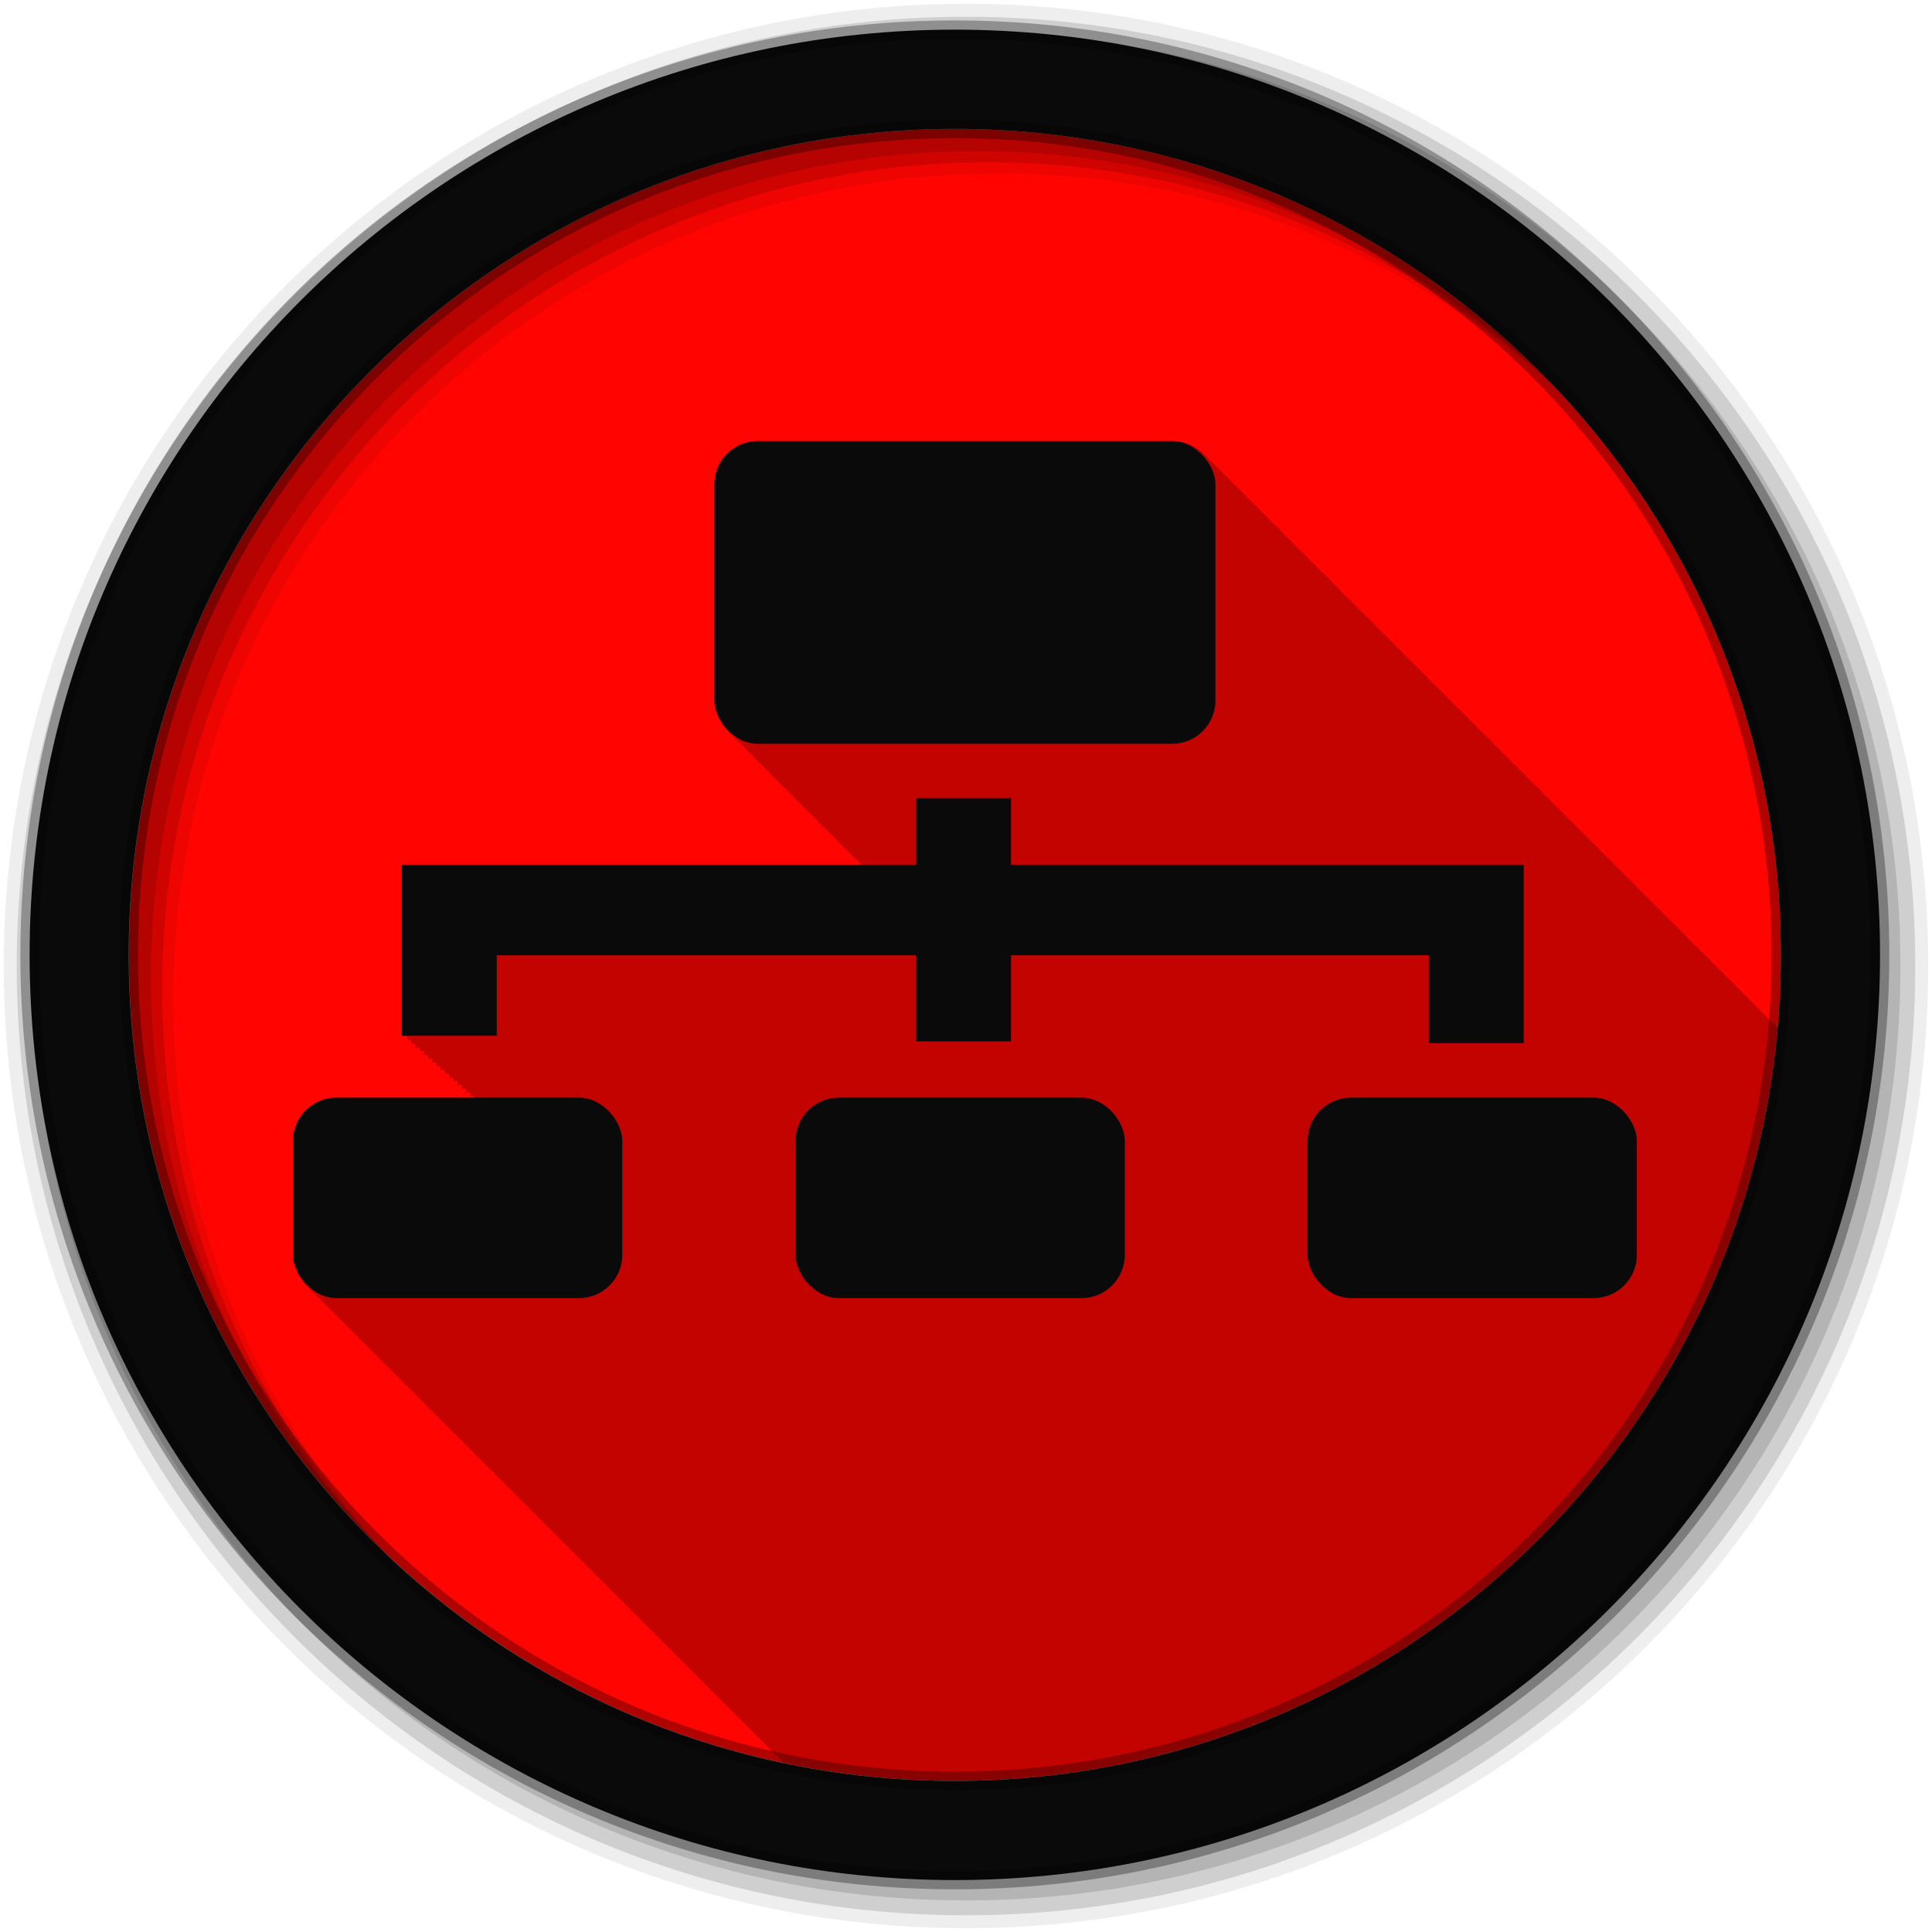 <svg height="512" viewBox="0 0 512 512" width="512" xmlns="http://www.w3.org/2000/svg">
 <path d="m471.95 253.05c0 120.9-98.01 218.9-218.9 218.9-120.9 0-218.9-98.01-218.9-218.9 0-120.9 98.01-218.9 218.9-218.9 120.9 0 218.9 98.01 218.9 218.9" fill="#ff0400" fill-rule="evenodd"/>
 <g fill-rule="evenodd">
  <path d="m201.06 116.97c-6.358 0-11.469 5.142-11.469 11.5v57.28c0 3.381 1.44 6.405 3.75 8.5.352.409.75.769 1.156 1.125.298.333.634.641.969.938.311.352.648.689 1 1 .296.335.604.671.938.969.356.406.716.804 1.125 1.156.251.277.505.53.781.781.343.398.731.746 1.125 1.094.321.362.667.712 1.031 1.031.298.333.634.641.969.938.296.335.604.671.938.969.356.406.716.804 1.125 1.156.283.312.59.596.906.875.279.316.563.623.875.906.352.409.75.769 1.156 1.125.298.333.634.641.969.938.311.352.648.689 1 1 .296.335.604.671.938.969.356.406.716.804 1.125 1.156.251.277.505.53.781.781.352.409.75.769 1.156 1.125.298.333.634.641.969.938.311.352.648.689 1 1 .296.335.604.671.938.969.356.406.716.804 1.125 1.156.251.277.505.53.781.781.343.398.731.746 1.125 1.094.321.362.667.712 1.031 1.031.298.333.634.641.969.938.296.335.604.671.938.969.356.406.716.804 1.125 1.156.283.312.59.596.906.875.279.316.563.623.875.906.352.409.75.769 1.156 1.125.298.333.634.641.969.938.277.313.566.625.875.906.064.074.122.147.188.219h-121.62v45.344h1.125v1h1.125v1h1.094l.031 1h1.063l.031.969 1.094-.031.031 1.031 1.094-.031.031 1.031 1.094-.031.031 1.031 1.063-.031.063 1.031 1.063-.031.063 1.031 1.031-.031.063 1 1.063-.031.063 1.031 1.031-.063.094 1.063 1.031-.063.094 1.063 1.031-.063.094 1.063 1.031-.063.094 1.063 1.031-.063.094 1.031.969-.063.063.563h-36.34c-6.358 0-11.5 5.111-11.5 11.469v30.19c0 3.381 1.463 6.405 3.781 8.5.339.392.705.751 1.094 1.094.279.313.595.594.906.875.337.389.708.754 1.094 1.094.312.352.647.689 1 1 .312.352.647.689 1 1 .28.316.562.623.875.906.324.375.692.701 1.063 1.031.339.387.706.756 1.094 1.094.298.331.603.643.938.938.312.352.647.689 1 1 .312.352.647.689 1 1 .312.352.647.689 1 1 .27.305.543.601.844.875.363.423.768.791 1.188 1.156.298.331.603.643.938.938.312.352.647.689 1 1 .312.352.647.689 1 1 .312.352.647.689 1 1 .28.316.562.623.875.906.339.392.705.751 1.094 1.094.31.349.649.66 1 .969.312.352.647.689 1 1 .312.352.647.689 1 1 .312.352.647.689 1 1 .28.316.562.623.875.906.339.392.705.751 1.094 1.094.307.345.653.663 1 .969.315.356.644.686 1 1 .312.352.647.689 1 1 .312.352.647.689 1 1 .312.352.647.689 1 1 .27.305.543.601.844.875.363.423.768.791 1.188 1.156.298.331.603.643.938.938.312.352.647.689 1 1 .312.352.647.689 1 1 .312.352.647.689 1 1 .27.305.543.601.844.875.363.423.768.791 1.188 1.156.298.331.603.643.938.938.312.352.647.689 1 1 .312.352.647.689 1 1 .312.352.647.689 1 1 .28.316.562.623.875.906.339.392.705.751 1.094 1.094.279.313.595.594.906.875.337.389.708.754 1.094 1.094.312.352.647.689 1 1 .312.352.647.689 1 1 .28.316.562.623.875.906.324.375.692.701 1.063 1.031.339.387.706.756 1.094 1.094.298.331.603.643.938.938.312.352.647.689 1 1 .312.352.647.689 1 1 .312.352.647.689 1 1 .27.305.543.601.844.875.363.423.768.791 1.188 1.156.298.331.603.643.938.938.312.352.647.689 1 1 .312.352.647.689 1 1 .312.352.647.689 1 1 .28.316.562.623.875.906.339.392.705.751 1.094 1.094.31.349.649.66 1 .969.312.352.647.689 1 1 .312.352.647.689 1 1 .312.352.647.689 1 1 .28.316.562.623.875.906.339.392.705.751 1.094 1.094.307.345.653.663 1 .969.315.356.644.686 1 1 .312.352.647.689 1 1 .312.352.647.689 1 1 .312.352.647.689 1 1 .27.305.543.601.844.875.363.423.768.791 1.188 1.156.298.331.603.643.938.938.312.352.647.689 1 1 .312.352.647.689 1 1 .312.352.647.689 1 1 .27.305.543.601.844.875.363.423.768.791 1.188 1.156.298.331.603.643.938.938.312.352.647.689 1 1 .312.352.647.689 1 1 .312.352.647.689 1 1 .28.316.562.623.875.906.339.392.705.751 1.094 1.094.279.313.595.594.906.875.337.389.708.754 1.094 1.094.312.352.647.689 1 1 .312.352.647.689 1 1 .28.316.562.623.875.906.324.375.692.701 1.063 1.031.339.387.706.756 1.094 1.094.298.331.603.643.938.938.312.352.647.689 1 1 .312.352.647.689 1 1 .312.352.647.689 1 1 .27.305.543.601.844.875.363.423.768.791 1.188 1.156.298.331.603.643.938.938.312.352.647.689 1 1 .312.352.647.689 1 1 .312.352.647.689 1 1 .28.316.562.623.875.906.339.392.705.751 1.094 1.094.31.349.649.66 1 .969.312.352.647.689 1 1 .312.352.647.689 1 1 .312.352.647.689 1 1 .28.316.562.623.875.906.339.392.705.751 1.094 1.094.279.313.595.594.906.875.337.389.708.754 1.094 1.094.312.352.647.689 1 1 .312.352.647.689 1 1 .28.316.562.623.875.906.324.375.692.701 1.063 1.031.339.387.706.756 1.094 1.094.298.331.603.643.938.938.312.352.647.689 1 1 .312.352.647.689 1 1 .312.352.647.689 1 1 .27.305.543.601.844.875.215.25.449.465.688.688 14.637 3.085 29.789 4.75 45.34 4.75 27.803 0 54.41-5.203 78.875-14.656v-1.156c.246.302.519.588.813.844 75.77-29.624 130.99-100.25 138.38-184.59-.103-.102-.203-.216-.313-.313-.343-.389-.702-.755-1.094-1.094-.283-.313-.59-.595-.906-.875-.311-.353-.648-.688-1-1-.311-.353-.648-.688-1-1-.311-.353-.648-.688-1-1-.294-.334-.607-.64-.938-.938-.366-.42-.734-.825-1.156-1.188-.274-.301-.57-.573-.875-.844-.311-.353-.648-.688-1-1-.311-.353-.648-.688-1-1-.311-.353-.648-.688-1-1-.294-.334-.607-.64-.938-.938-.338-.388-.707-.755-1.094-1.094-.33-.37-.656-.738-1.031-1.063-.283-.313-.59-.595-.906-.875-.311-.353-.648-.688-1-1-.311-.353-.648-.688-1-1-.311-.353-.648-.688-1-1-.309-.351-.62-.69-.969-1-.343-.389-.702-.755-1.094-1.094-.283-.313-.59-.595-.906-.875-.311-.353-.648-.688-1-1-.311-.353-.648-.688-1-1-.311-.353-.648-.688-1-1-.294-.334-.607-.64-.938-.938-.366-.42-.734-.825-1.156-1.188-.274-.301-.57-.573-.875-.844-.311-.353-.648-.688-1-1-.311-.353-.648-.688-1-1-.311-.353-.648-.688-1-1-.294-.334-.607-.64-.938-.938-.338-.388-.707-.755-1.094-1.094-.33-.37-.656-.738-1.031-1.063-.283-.313-.59-.595-.906-.875-.311-.353-.648-.688-1-1-.311-.353-.648-.688-1-1-.34-.386-.705-.757-1.094-1.094-.281-.311-.562-.628-.875-.906-.343-.389-.702-.755-1.094-1.094-.283-.313-.59-.595-.906-.875-.311-.353-.648-.688-1-1-.311-.353-.648-.688-1-1-.311-.353-.648-.688-1-1-.309-.351-.62-.69-.969-1-.343-.389-.702-.755-1.094-1.094-.283-.313-.59-.595-.906-.875-.311-.353-.648-.688-1-1-.311-.353-.648-.688-1-1-.311-.353-.648-.688-1-1-.294-.334-.607-.64-.938-.938-.366-.42-.734-.825-1.156-1.188-.274-.301-.57-.573-.875-.844-.311-.353-.648-.688-1-1-.311-.353-.648-.688-1-1-.311-.353-.648-.688-1-1-.294-.334-.607-.64-.938-.938-.338-.388-.707-.755-1.094-1.094-.33-.37-.656-.738-1.031-1.063-.283-.313-.59-.595-.906-.875-.311-.353-.648-.688-1-1-.311-.353-.648-.688-1-1-.311-.353-.648-.688-1-1-.309-.351-.62-.69-.969-1-.343-.389-.702-.755-1.094-1.094-.283-.313-.59-.595-.906-.875-.311-.353-.648-.688-1-1-.311-.353-.648-.688-1-1-.311-.353-.648-.688-1-1-.294-.334-.607-.64-.938-.938-.366-.42-.734-.825-1.156-1.188-.274-.301-.57-.573-.875-.844-.311-.353-.648-.688-1-1-.311-.353-.648-.688-1-1-.311-.353-.648-.688-1-1-.294-.334-.607-.64-.938-.938-.366-.42-.734-.825-1.156-1.188-.309-.339-.622-.669-.969-.969-.283-.313-.59-.595-.906-.875-.311-.353-.648-.688-1-1-.311-.353-.648-.688-1-1-.34-.386-.705-.757-1.094-1.094-.281-.311-.562-.628-.875-.906-.343-.389-.702-.755-1.094-1.094-.283-.313-.59-.595-.906-.875-.311-.353-.648-.688-1-1-.311-.353-.648-.688-1-1-.311-.353-.648-.688-1-1-.309-.351-.62-.69-.969-1-.343-.389-.702-.755-1.094-1.094-.283-.313-.59-.595-.906-.875-.311-.353-.648-.688-1-1-.311-.353-.648-.688-1-1-.311-.353-.648-.688-1-1-.294-.334-.607-.64-.938-.938-.366-.42-.734-.825-1.156-1.188-.274-.301-.57-.573-.875-.844-.311-.353-.648-.688-1-1-.311-.353-.648-.688-1-1-.311-.353-.648-.688-1-1-.294-.334-.607-.64-.938-.938-.338-.388-.707-.755-1.094-1.094-.33-.37-.656-.738-1.031-1.063-.283-.313-.59-.595-.906-.875-.311-.353-.648-.688-1-1-.311-.353-.648-.688-1-1-.34-.386-.705-.757-1.094-1.094-.281-.311-.562-.628-.875-.906-.343-.389-.702-.755-1.094-1.094-.283-.313-.59-.595-.906-.875-.311-.353-.648-.688-1-1-.311-.353-.648-.688-1-1-.311-.353-.648-.688-1-1-.294-.334-.607-.64-.938-.938-.366-.42-.734-.825-1.156-1.188-.274-.301-.57-.573-.875-.844-.311-.353-.648-.688-1-1-.311-.353-.648-.688-1-1-.311-.353-.648-.688-1-1-.294-.334-.607-.64-.938-.938-.366-.42-.734-.825-1.156-1.188-.274-.301-.57-.573-.875-.844-.311-.353-.648-.688-1-1-.311-.353-.648-.688-1-1-.311-.353-.648-.688-1-1-.314-.356-.644-.685-1-1-.306-.347-.623-.693-.969-1-.343-.388-.702-.755-1.094-1.094-.283-.313-.59-.595-.906-.875-.311-.353-.648-.688-1-1-.311-.353-.648-.688-1-1-.311-.353-.648-.688-1-1-.309-.351-.62-.69-.969-1-.343-.388-.702-.755-1.094-1.094-.283-.313-.59-.595-.906-.875-.311-.353-.648-.688-1-1-.311-.353-.648-.688-1-1-.311-.353-.648-.688-1-1-.294-.334-.607-.64-.938-.938-.366-.42-.734-.825-1.156-1.188-.274-.301-.57-.573-.875-.844-.311-.353-.648-.688-1-1-.311-.353-.648-.688-1-1-.311-.353-.648-.688-1-1-.294-.334-.607-.64-.938-.938-.338-.388-.707-.755-1.094-1.094-.33-.37-.656-.738-1.031-1.063-.283-.313-.59-.595-.906-.875-.311-.353-.648-.688-1-1-.311-.353-.648-.688-1-1-.34-.386-.705-.757-1.094-1.094-.281-.311-.562-.628-.875-.906-.343-.388-.702-.755-1.094-1.094-2.095-2.318-5.119-3.781-8.5-3.781h-109.87" fill-opacity=".235"/>
  <path d="m256 1c-140.83 0-255 114.17-255 255s114.17 255 255 255 255-114.17 255-255-114.17-255-255-255m8.827 44.931c120.9 0 218.9 98 218.9 218.9s-98 218.9-218.9 218.9-218.93-98-218.93-218.9 98.03-218.9 218.93-218.9" fill-opacity=".067"/>
  <g fill-opacity=".129">
   <path d="m256 4.433c-138.94 0-251.57 112.63-251.57 251.57s112.63 251.57 251.57 251.57 251.57-112.63 251.57-251.57-112.63-251.57-251.57-251.57m5.885 38.556c120.9 0 218.9 98 218.9 218.9s-98 218.9-218.9 218.9-218.93-98-218.93-218.9 98.03-218.9 218.93-218.9"/>
   <path d="m256 8.356c-136.77 0-247.64 110.87-247.64 247.64s110.87 247.64 247.64 247.64 247.64-110.87 247.64-247.64-110.87-247.64-247.64-247.64m2.942 31.691c120.9 0 218.9 98 218.9 218.9s-98 218.9-218.9 218.9-218.93-98-218.93-218.9 98.03-218.9 218.93-218.9"/>
  </g>
  <path d="m253.04 7.859c-135.42 0-245.19 109.78-245.19 245.19 0 135.42 109.78 245.19 245.19 245.19 135.42 0 245.19-109.78 245.19-245.19 0-135.42-109.78-245.19-245.19-245.19zm0 26.297c120.9 0 218.9 98 218.9 218.9s-98 218.9-218.9 218.9-218.93-98-218.93-218.9 98.03-218.9 218.93-218.9z" fill="#0a0a0a" stroke="#000000" stroke-opacity=".31" stroke-width="4.904"/>
 </g>
 <g fill="#0a0a0a" fill-rule="evenodd" transform="matrix(1.62 0 0 1.62 -869.87 -245.85)">
  <rect height="49.52" rx="7.082" width="81.977" x="653.81" y="223.91"/>
  <path d="m686.81 282.31v10.906h-84.12v27.968h15.531v-13.156h68.59v14.09h15.531v-14.09h68.34v14.375h15.531v-29.187h-83.87v-10.9h-15.531"/>
  <rect height="32.791" rx="7.082" width="53.871" x="750.85" y="331.32"/>
  <rect height="32.791" rx="7.082" width="53.871" x="584.88" y="331.32"/>
  <rect height="32.791" rx="7.082" width="53.871" x="667.09" y="331.32"/>
 </g>
</svg>

